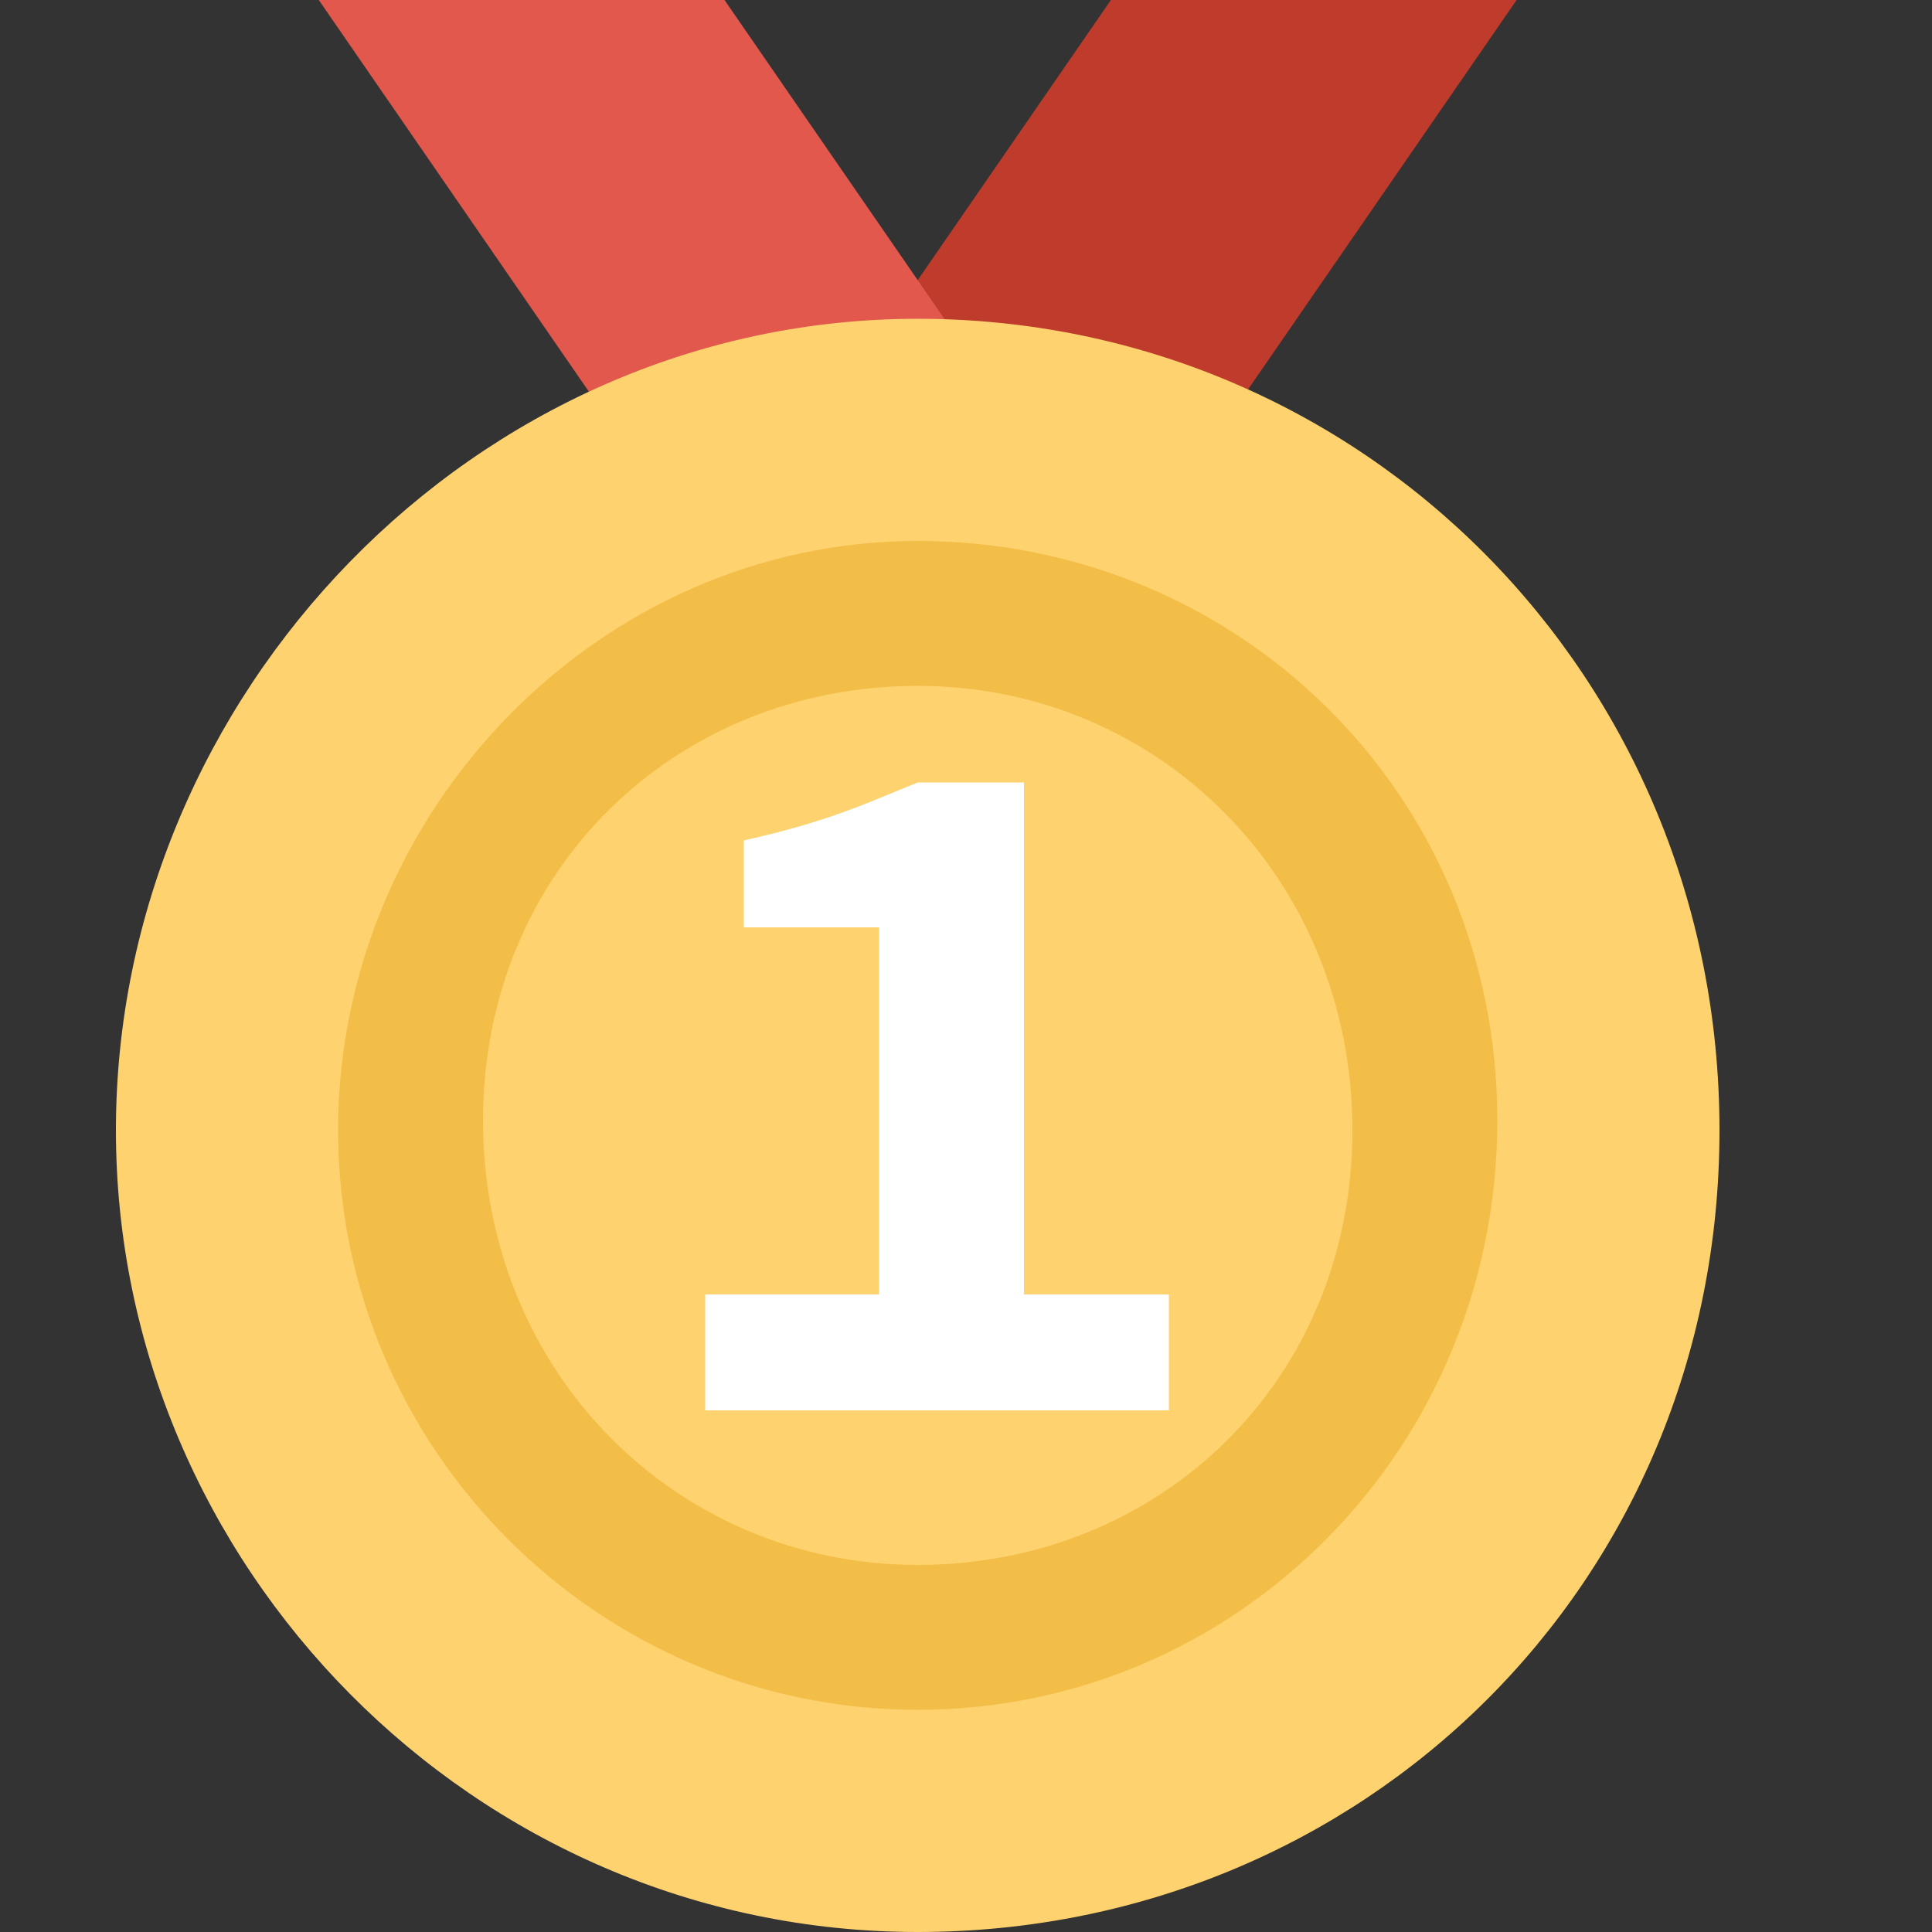 <?xml version="1.0" encoding="utf-8"?>
<!-- Generator: Adobe Illustrator 26.0.1, SVG Export Plug-In . SVG Version: 6.00 Build 0)  -->
<svg version="1.1" id="Layer_1" xmlns="http://www.w3.org/2000/svg" xmlns:xlink="http://www.w3.org/1999/xlink" x="0px" y="0px" height="20px" width="20px"
	 viewBox="0 0 20 20" style="enable-background:new 0 0 20 20;" xml:space="preserve">
<rect x="0" y="0" width="20" height="20" fill="#333333" stroke="none"/>
<style type="text/css">
	.st0g{fill:#BF3B2C;}
	.st1g{fill:#E2584D;}
	.st2g{fill:#FED26F;}
	.st3g{fill:#F3BE47;}
	.st4g{fill:#FFFFFF;}
</style>
<path class="st0g" d="M15.7,0h-4.2l-6,8.7h4.2L15.7,0z"/>
<path class="st1g" d="M3.3,0h4.2l6,8.7H9.3L3.3,0z"/>
<path class="st2g" d="M9.5,3.3c4.6,0,8.3,3.7,8.3,8.4S14.1,20,9.5,20s-8.3-3.8-8.3-8.3S4.9,3.3,9.5,3.3z"/>
<path class="st3g" d="M9.5,5.6c-3.3,0-6,2.8-6,6.1s2.7,6,6,6s6-2.7,6-6.1S12.8,5.6,9.5,5.6z M9.5,16.2c-2.5,0-4.5-2-4.5-4.6
	s2-4.5,4.5-4.5s4.5,2,4.5,4.6S12,16.2,9.5,16.2z"/>
<g>
	<g>
		<path class="st4g" d="M7.3,13.4h1.8V9.6H7.7V8.7C8.6,8.5,9,8.3,9.5,8.1h1.1v5.3h1.5v1.2H7.3V13.4z"/>
	</g>
</g>
</svg>
